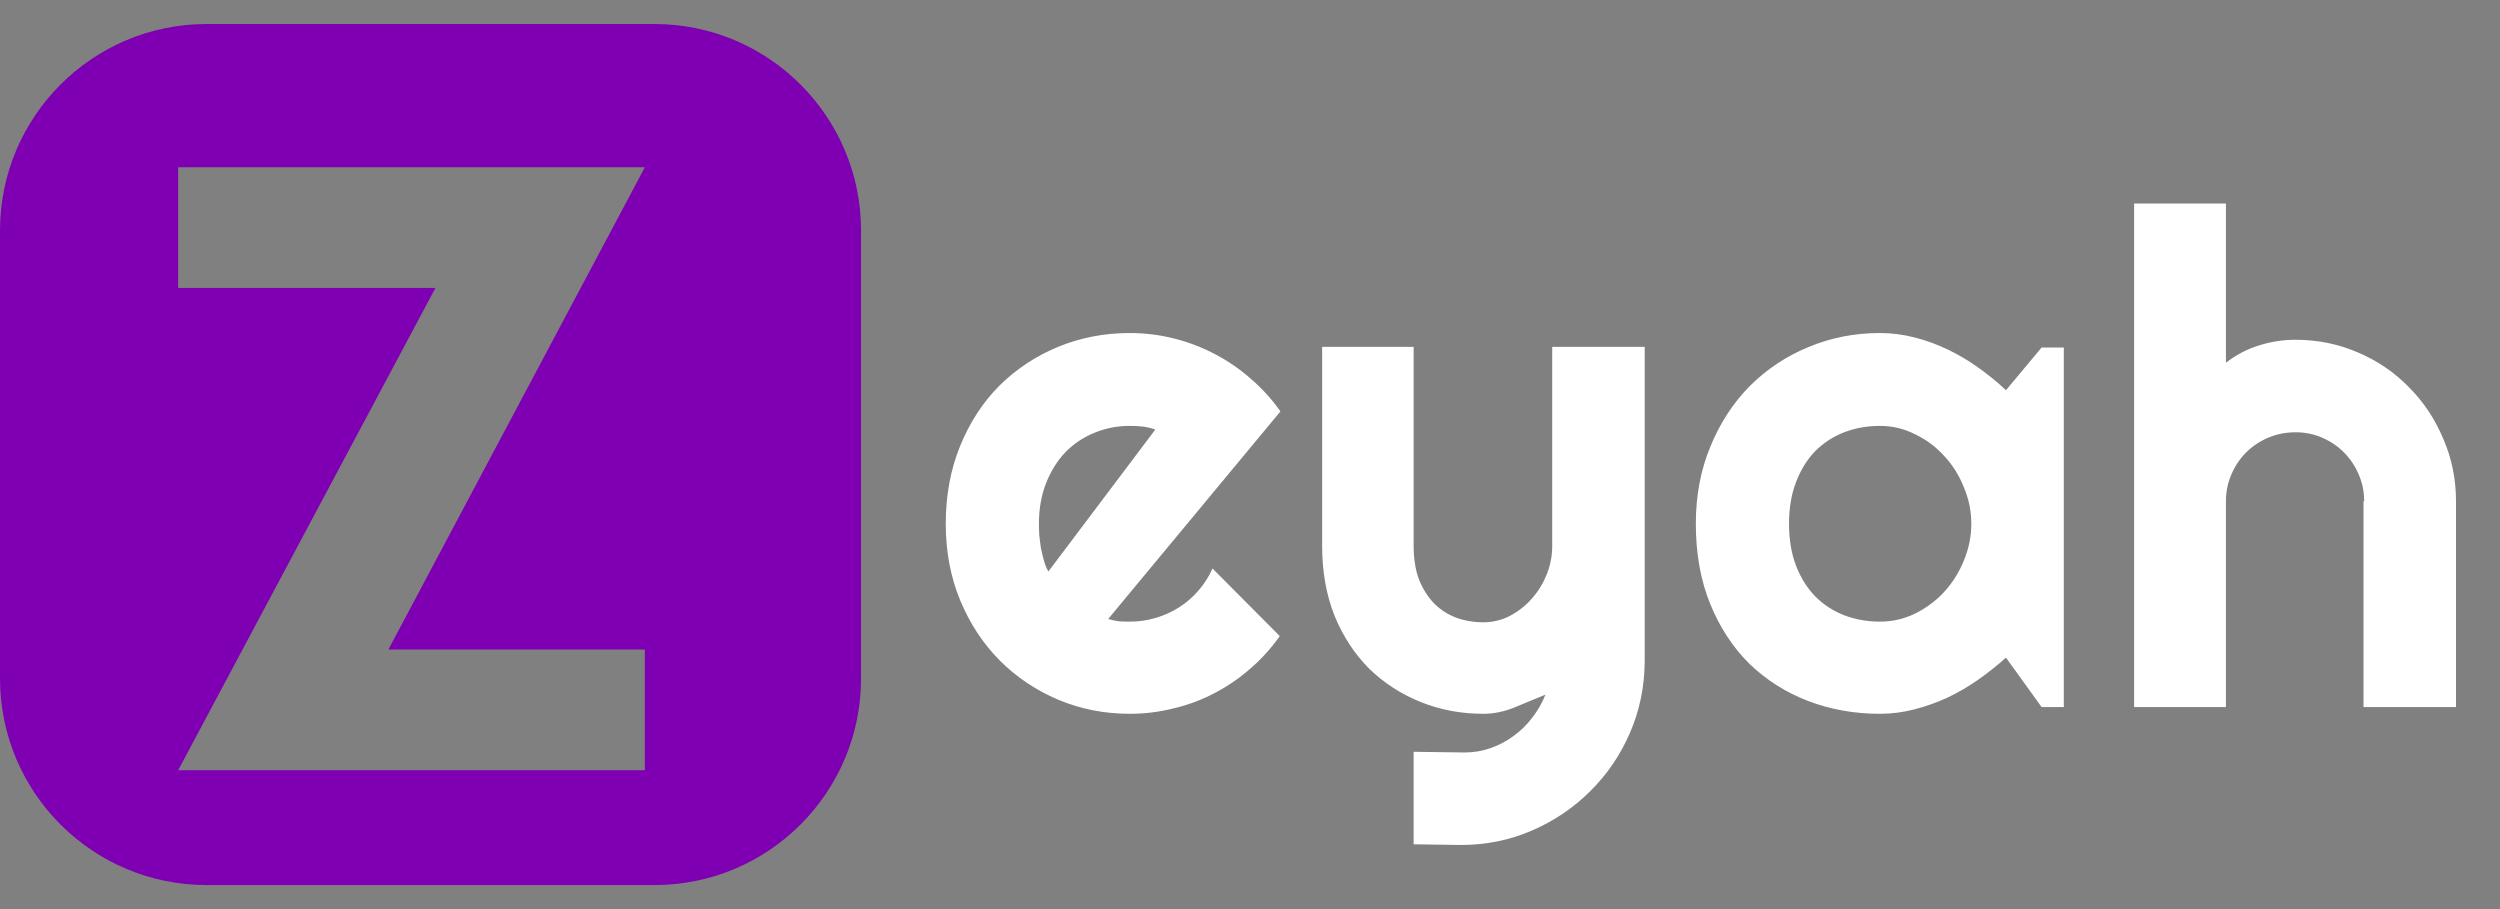 <svg width="99" height="36" viewBox="0 0 99 36" fill="none" xmlns="http://www.w3.org/2000/svg">
<rect x="0" y="0" width="99" height="36" fill="#808080" stroke="none"/>
<path fill-rule="evenodd" clip-rule="evenodd" d="M8.184 0.951C3.664 0.951 0 4.615 0 9.134V26.866C0 31.385 3.664 35.049 8.184 35.049H25.915C30.434 35.049 34.098 31.385 34.098 26.866V9.134C34.098 4.615 30.434 0.951 25.915 0.951H8.184ZM7.055 30.5H25.536V25.722H15.379L25.536 6.624H7.055V11.403H17.244L7.055 30.5Z" fill="#7F00B2"/>
<path d="M43.886 24.51C44.028 24.555 44.17 24.586 44.312 24.604C44.454 24.612 44.596 24.617 44.738 24.617C45.093 24.617 45.435 24.568 45.764 24.47C46.092 24.373 46.399 24.235 46.683 24.057C46.976 23.871 47.233 23.649 47.455 23.391C47.686 23.125 47.873 22.832 48.015 22.512L50.679 25.189C50.341 25.669 49.95 26.1 49.507 26.482C49.071 26.863 48.596 27.188 48.081 27.454C47.575 27.72 47.038 27.92 46.47 28.053C45.91 28.195 45.333 28.266 44.738 28.266C43.735 28.266 42.789 28.08 41.901 27.707C41.022 27.334 40.249 26.814 39.583 26.149C38.926 25.483 38.407 24.692 38.025 23.778C37.643 22.854 37.452 21.842 37.452 20.741C37.452 19.613 37.643 18.583 38.025 17.651C38.407 16.718 38.926 15.924 39.583 15.266C40.249 14.609 41.022 14.099 41.901 13.735C42.789 13.37 43.735 13.188 44.738 13.188C45.333 13.188 45.915 13.259 46.483 13.402C47.051 13.544 47.589 13.748 48.095 14.014C48.61 14.281 49.089 14.609 49.533 15C49.977 15.382 50.368 15.812 50.705 16.292L43.886 24.51ZM45.75 17.011C45.582 16.949 45.413 16.909 45.244 16.891C45.084 16.874 44.916 16.865 44.738 16.865C44.241 16.865 43.77 16.958 43.326 17.144C42.891 17.322 42.509 17.58 42.181 17.917C41.861 18.254 41.608 18.663 41.422 19.142C41.235 19.613 41.142 20.146 41.142 20.741C41.142 20.874 41.146 21.025 41.155 21.194C41.173 21.362 41.195 21.535 41.222 21.713C41.257 21.882 41.297 22.046 41.342 22.206C41.386 22.366 41.444 22.508 41.515 22.632L45.75 17.011ZM55.98 33.434V29.771L58.005 29.798C58.36 29.798 58.702 29.74 59.03 29.625C59.359 29.51 59.661 29.35 59.936 29.145C60.22 28.941 60.469 28.697 60.682 28.413C60.895 28.138 61.068 27.836 61.201 27.507C60.802 27.676 60.393 27.845 59.976 28.013C59.567 28.182 59.154 28.266 58.737 28.266C57.858 28.266 57.032 28.111 56.26 27.8C55.487 27.489 54.808 27.05 54.222 26.482C53.645 25.904 53.187 25.207 52.85 24.39C52.521 23.564 52.357 22.641 52.357 21.62V13.735H55.98V21.62C55.98 22.126 56.051 22.57 56.193 22.952C56.344 23.325 56.544 23.64 56.792 23.898C57.041 24.146 57.33 24.333 57.658 24.457C57.996 24.581 58.355 24.643 58.737 24.643C59.11 24.643 59.461 24.559 59.789 24.39C60.127 24.213 60.42 23.982 60.668 23.698C60.917 23.414 61.112 23.094 61.255 22.739C61.397 22.375 61.468 22.002 61.468 21.62V13.735H65.13V26.202C65.122 27.205 64.926 28.146 64.544 29.026C64.163 29.905 63.639 30.673 62.973 31.33C62.316 31.987 61.547 32.507 60.668 32.888C59.789 33.27 58.848 33.461 57.845 33.461L55.98 33.434ZM81.727 28H80.848L79.436 26.042C79.09 26.353 78.721 26.646 78.33 26.921C77.948 27.188 77.544 27.423 77.118 27.627C76.692 27.822 76.252 27.978 75.8 28.093C75.356 28.209 74.903 28.266 74.441 28.266C73.438 28.266 72.492 28.098 71.604 27.76C70.725 27.423 69.952 26.934 69.286 26.295C68.629 25.647 68.11 24.857 67.728 23.924C67.346 22.992 67.155 21.931 67.155 20.741C67.155 19.631 67.346 18.614 67.728 17.691C68.11 16.758 68.629 15.959 69.286 15.293C69.952 14.627 70.725 14.112 71.604 13.748C72.492 13.375 73.438 13.188 74.441 13.188C74.903 13.188 75.36 13.246 75.813 13.362C76.266 13.477 76.705 13.637 77.132 13.841C77.558 14.045 77.962 14.285 78.344 14.56C78.734 14.836 79.099 15.133 79.436 15.453L80.848 13.761H81.727V28ZM78.064 20.741C78.064 20.244 77.966 19.764 77.771 19.302C77.585 18.832 77.327 18.419 76.998 18.064C76.67 17.699 76.284 17.411 75.84 17.198C75.404 16.976 74.938 16.865 74.441 16.865C73.944 16.865 73.473 16.949 73.029 17.118C72.594 17.287 72.212 17.535 71.884 17.864C71.564 18.192 71.311 18.601 71.124 19.089C70.938 19.569 70.845 20.119 70.845 20.741C70.845 21.362 70.938 21.917 71.124 22.406C71.311 22.885 71.564 23.289 71.884 23.618C72.212 23.946 72.594 24.195 73.029 24.364C73.473 24.532 73.944 24.617 74.441 24.617C74.938 24.617 75.404 24.51 75.84 24.297C76.284 24.075 76.67 23.787 76.998 23.431C77.327 23.067 77.585 22.654 77.771 22.193C77.966 21.722 78.064 21.238 78.064 20.741ZM88.147 28H84.511V8.06H88.147V14.361C88.582 14.032 89.031 13.801 89.492 13.668C89.954 13.526 90.425 13.455 90.904 13.455C91.783 13.455 92.609 13.624 93.382 13.961C94.154 14.29 94.825 14.747 95.393 15.333C95.97 15.91 96.423 16.59 96.751 17.371C97.089 18.143 97.258 18.969 97.258 19.848V28H93.595V19.848H93.621C93.621 19.475 93.55 19.125 93.408 18.796C93.266 18.459 93.071 18.166 92.822 17.917C92.574 17.668 92.285 17.473 91.956 17.331C91.628 17.189 91.277 17.118 90.904 17.118C90.522 17.118 90.163 17.189 89.825 17.331C89.488 17.473 89.195 17.668 88.946 17.917C88.698 18.166 88.502 18.459 88.36 18.796C88.218 19.125 88.147 19.475 88.147 19.848V28Z" fill="white"/>
</svg>

